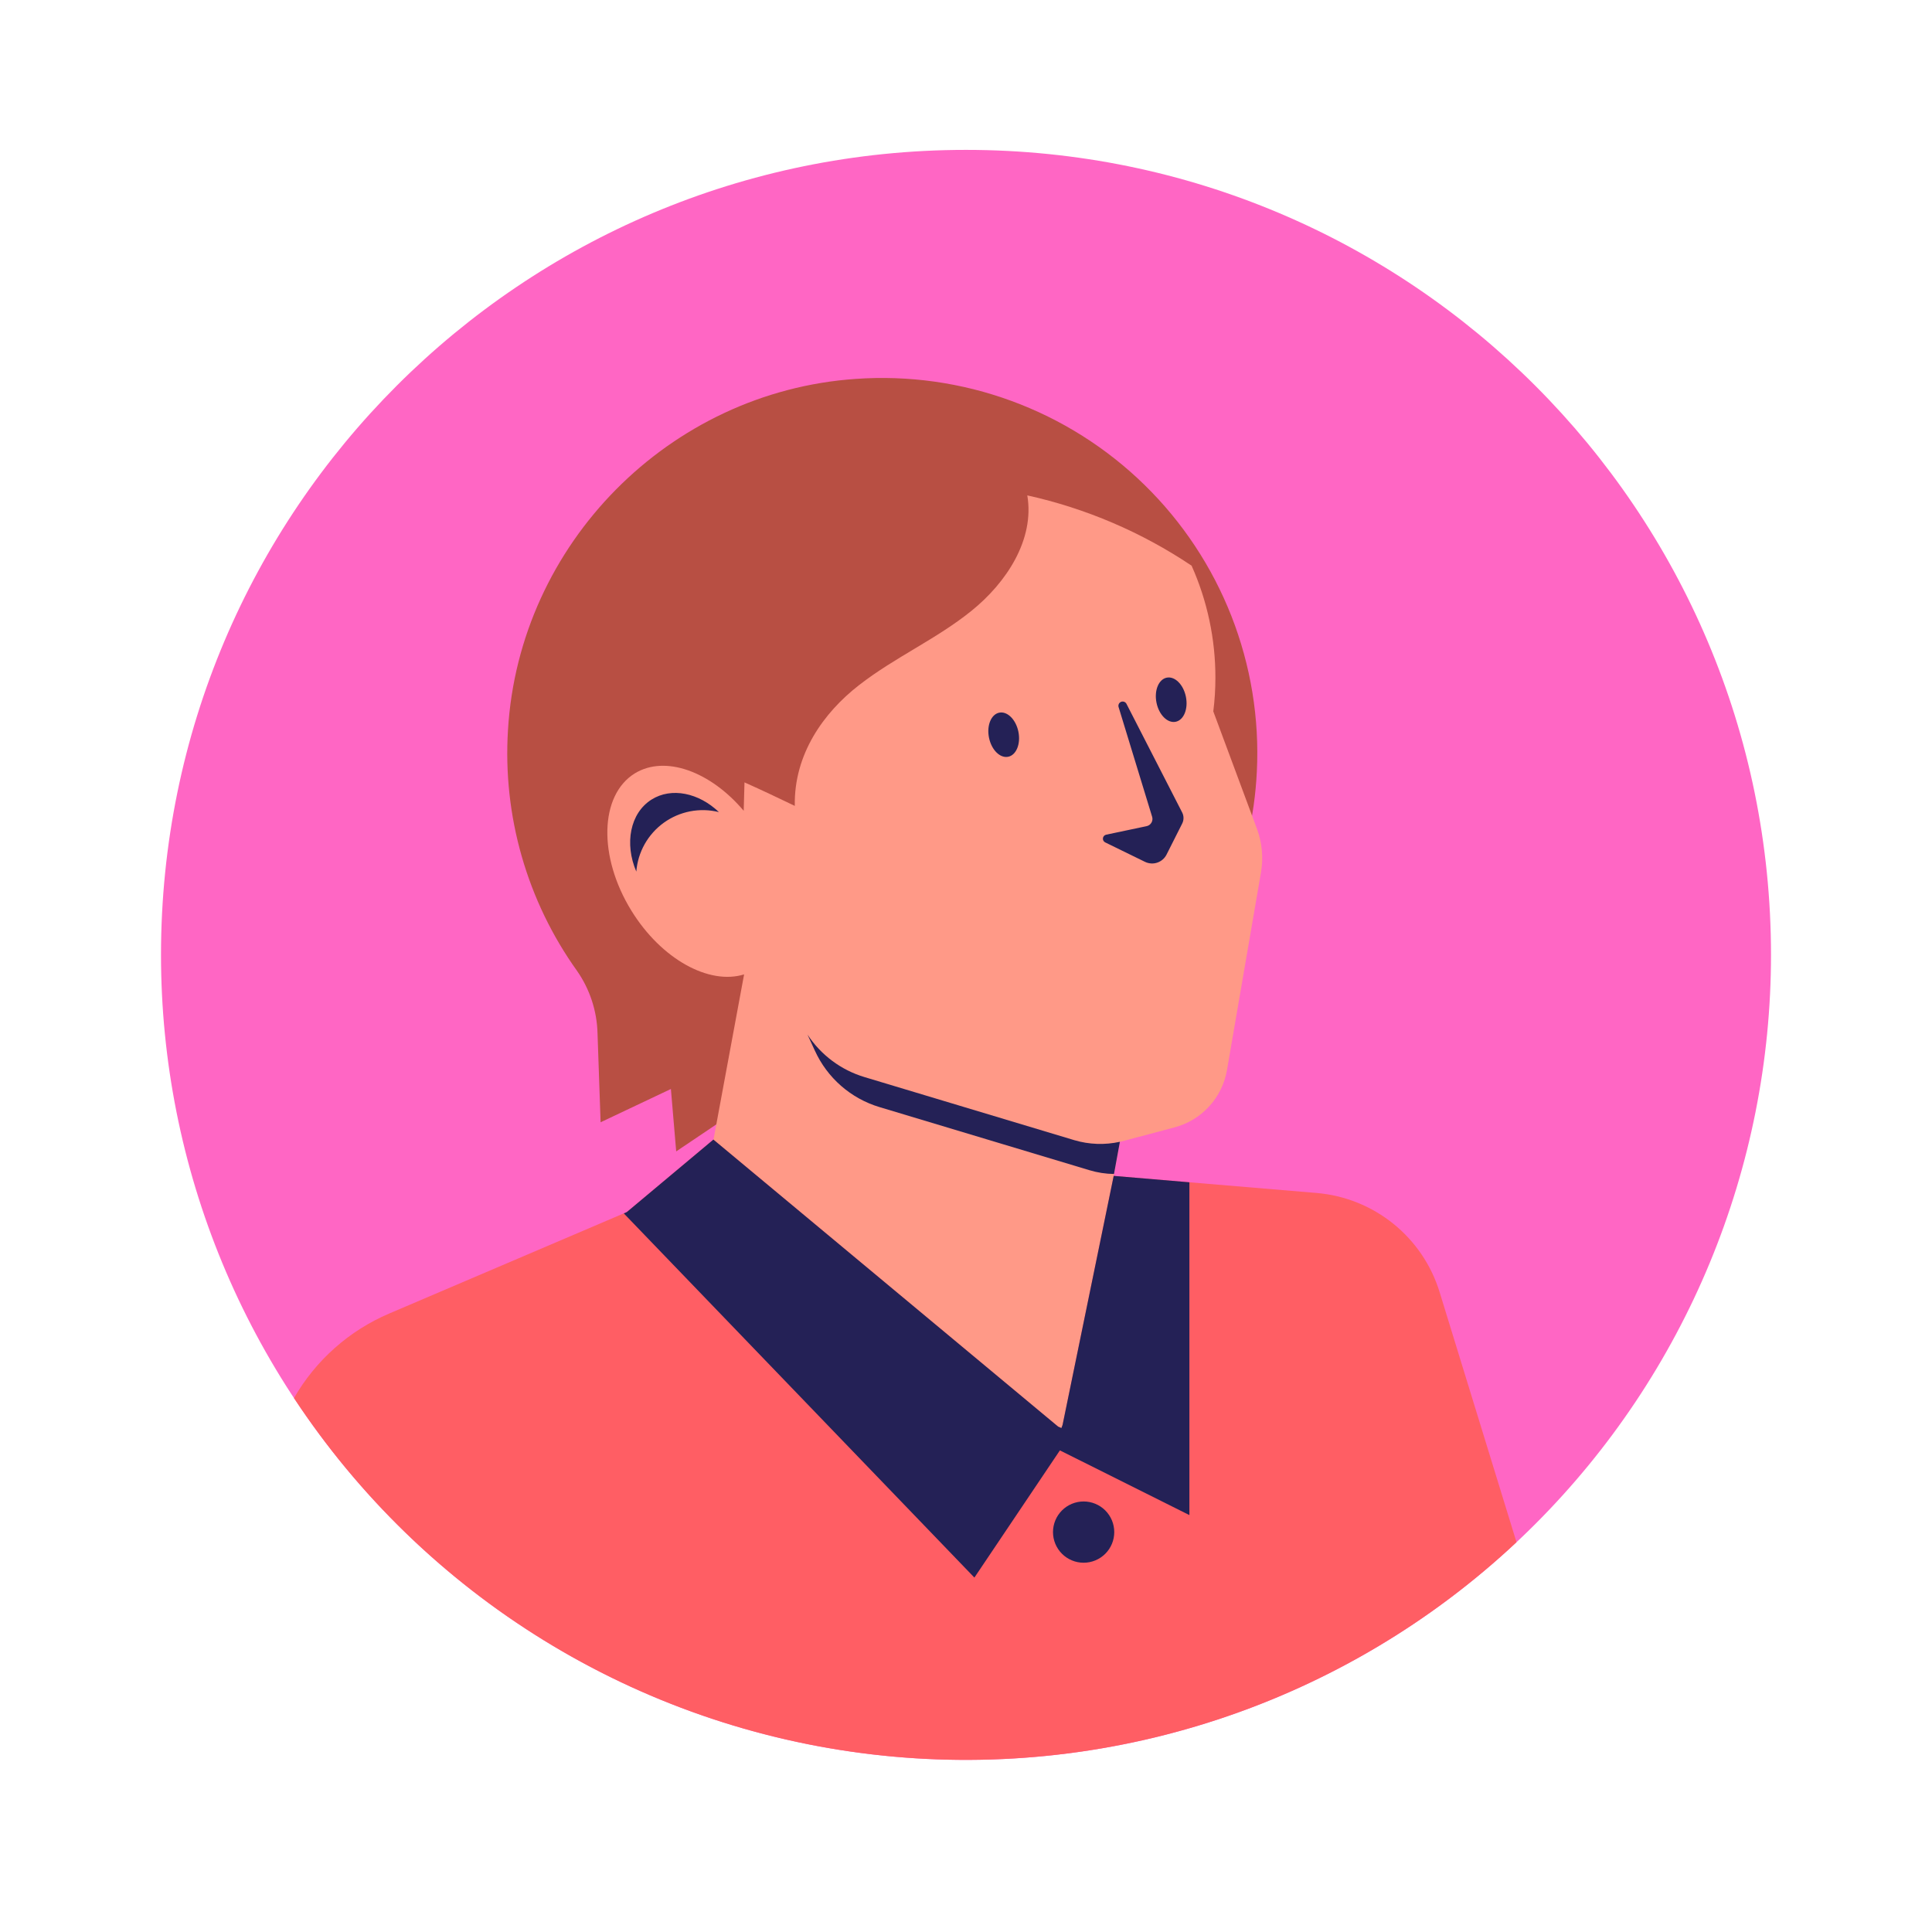 <svg xmlns="http://www.w3.org/2000/svg" xmlns:xlink="http://www.w3.org/1999/xlink" width="1080" zoomAndPan="magnify" viewBox="0 0 810 810" height="1080" preserveAspectRatio="xMidYMid meet" version="1.0"><defs><clipPath id="bdb1918047"><path d="M 67.5 62.52 L 742.5 62.52 L 742.5 738 L 67.5 738 Z M 67.5 62.52 " clip-rule="nonzero"/></clipPath></defs><g clip-path="url(#bdb1918047)"><path fill="#ff66c4" d="M 742.5 400.34 C 742.5 405.863 742.363 411.387 742.094 416.902 C 741.82 422.418 741.414 427.926 740.875 433.422 C 740.332 438.918 739.656 444.398 738.848 449.863 C 738.035 455.328 737.094 460.766 736.016 466.184 C 734.938 471.602 733.727 476.988 732.387 482.348 C 731.043 487.703 729.57 493.027 727.969 498.312 C 726.363 503.598 724.633 508.84 722.77 514.043 C 720.91 519.242 718.922 524.395 716.809 529.496 C 714.695 534.602 712.457 539.648 710.098 544.641 C 707.734 549.633 705.25 554.566 702.648 559.438 C 700.043 564.309 697.324 569.113 694.484 573.852 C 691.645 578.59 688.688 583.254 685.621 587.848 C 682.551 592.438 679.371 596.953 676.082 601.391 C 672.793 605.828 669.395 610.18 665.891 614.449 C 662.387 618.719 658.781 622.898 655.07 626.992 C 651.359 631.086 647.555 635.086 643.648 638.988 C 639.742 642.895 635.742 646.703 631.652 650.414 C 627.559 654.121 623.379 657.727 619.105 661.23 C 614.836 664.734 610.484 668.133 606.047 671.422 C 601.613 674.715 597.098 677.895 592.504 680.961 C 587.91 684.031 583.246 686.984 578.508 689.824 C 573.773 692.664 568.969 695.387 564.098 697.988 C 559.227 700.594 554.293 703.074 549.301 705.438 C 544.305 707.801 539.258 710.035 534.156 712.152 C 529.051 714.266 523.902 716.25 518.699 718.113 C 513.5 719.973 508.258 721.707 502.973 723.309 C 497.684 724.91 492.363 726.383 487.004 727.727 C 481.648 729.07 476.262 730.277 470.844 731.355 C 465.426 732.434 459.984 733.379 454.52 734.188 C 449.059 735 443.578 735.676 438.082 736.215 C 432.582 736.758 427.078 737.164 421.559 737.434 C 416.043 737.707 410.523 737.84 405 737.84 C 399.477 737.84 393.957 737.707 388.438 737.434 C 382.922 737.164 377.414 736.758 371.918 736.215 C 366.422 735.676 360.941 735 355.477 734.188 C 350.016 733.379 344.574 732.434 339.156 731.355 C 333.738 730.277 328.352 729.07 322.992 727.727 C 317.637 726.383 312.312 724.91 307.027 723.309 C 301.742 721.707 296.5 719.973 291.301 718.113 C 286.098 716.25 280.945 714.266 275.844 712.152 C 270.742 710.035 265.691 707.801 260.699 705.438 C 255.707 703.074 250.773 700.594 245.902 697.988 C 241.031 695.387 236.227 692.664 231.488 689.824 C 226.754 686.984 222.086 684.031 217.496 680.961 C 212.902 677.895 208.387 674.715 203.949 671.422 C 199.516 668.133 195.16 664.734 190.891 661.23 C 186.621 657.727 182.441 654.121 178.348 650.414 C 174.258 646.703 170.258 642.895 166.352 638.988 C 162.445 635.086 158.637 631.086 154.93 626.992 C 151.219 622.898 147.613 618.719 144.109 614.449 C 140.605 610.18 137.207 605.828 133.918 601.391 C 130.625 596.953 127.449 592.438 124.379 587.848 C 121.309 583.254 118.355 578.59 115.516 573.852 C 112.676 569.113 109.953 564.309 107.352 559.438 C 104.746 554.566 102.266 549.633 99.902 544.641 C 97.543 539.648 95.305 534.602 93.191 529.496 C 91.078 524.395 89.09 519.242 87.23 514.043 C 85.367 508.84 83.637 503.598 82.031 498.312 C 80.43 493.027 78.957 487.703 77.613 482.348 C 76.273 476.988 75.062 471.602 73.984 466.184 C 72.906 460.766 71.965 455.328 71.152 449.863 C 70.344 444.398 69.668 438.918 69.125 433.422 C 68.582 427.926 68.176 422.418 67.906 416.902 C 67.637 411.387 67.5 405.863 67.5 400.34 C 67.5 213.941 218.598 62.84 405 62.84 C 591.398 62.84 742.5 213.941 742.5 400.34 Z M 742.5 400.34 " fill-opacity="1" fill-rule="nonzero"/></g><path fill="#b84f43" d="M 526.941 323.441 C 523.227 400.859 462.27 464.887 385.109 472.195 C 372.973 473.367 360.859 473.137 348.773 471.504 C 336.688 469.867 324.949 466.875 313.559 462.516 C 303.539 469.266 293.52 475.977 283.5 482.727 C 282.785 474.004 282.047 465.285 281.277 456.562 C 271.465 461.219 261.613 465.871 251.805 470.523 C 251.363 458.102 250.934 445.68 250.516 433.266 C 250.398 428.562 249.605 423.973 248.141 419.5 C 246.672 415.027 244.59 410.863 241.898 407.004 C 239.305 403.375 236.867 399.641 234.594 395.805 C 232.32 391.965 230.211 388.039 228.27 384.023 C 226.332 380.004 224.566 375.91 222.977 371.742 C 221.387 367.574 219.977 363.348 218.746 359.059 C 217.516 354.77 216.469 350.438 215.609 346.062 C 214.75 341.684 214.078 337.277 213.594 332.844 C 213.109 328.406 212.816 323.961 212.711 319.5 C 212.609 315.039 212.695 310.586 212.969 306.133 C 217.598 227.953 280.605 164.262 358.734 158.859 C 361.496 158.664 364.266 158.539 367.035 158.488 C 369.805 158.441 372.574 158.461 375.34 158.559 C 378.109 158.656 380.875 158.824 383.633 159.066 C 386.395 159.309 389.145 159.625 391.891 160.012 C 394.633 160.398 397.363 160.859 400.082 161.391 C 402.801 161.922 405.504 162.527 408.191 163.199 C 410.879 163.875 413.547 164.621 416.191 165.438 C 418.84 166.254 421.465 167.137 424.066 168.094 C 426.664 169.047 429.238 170.07 431.785 171.16 C 434.332 172.25 436.848 173.41 439.336 174.633 C 441.82 175.855 444.273 177.145 446.688 178.496 C 449.105 179.852 451.488 181.266 453.828 182.746 C 456.172 184.223 458.473 185.766 460.734 187.363 C 462.996 188.965 465.215 190.625 467.387 192.344 C 469.562 194.059 471.688 195.832 473.77 197.664 C 475.848 199.496 477.879 201.379 479.859 203.316 C 481.836 205.254 483.766 207.242 485.641 209.281 C 487.516 211.32 489.336 213.406 491.102 215.543 C 492.863 217.68 494.574 219.859 496.223 222.086 C 497.871 224.312 499.461 226.578 500.992 228.891 C 502.52 231.199 503.988 233.547 505.395 235.934 C 506.797 238.324 508.141 240.746 509.418 243.203 C 510.695 245.664 511.906 248.152 513.051 250.676 C 514.199 253.199 515.277 255.75 516.289 258.328 C 517.301 260.906 518.242 263.512 519.113 266.141 C 519.988 268.77 520.789 271.418 521.523 274.09 C 522.258 276.762 522.918 279.453 523.512 282.16 C 524.102 284.867 524.621 287.586 525.07 290.32 C 525.516 293.055 525.891 295.797 526.191 298.551 C 526.496 301.305 526.727 304.066 526.883 306.832 C 527.039 309.598 527.121 312.367 527.133 315.137 C 527.141 317.906 527.078 320.676 526.941 323.441 Z M 526.941 323.441 " fill-opacity="1" fill-rule="nonzero"/><path fill="#ff9987" d="M 528.68 365.711 L 514.426 448.598 C 514.18 450.016 513.84 451.406 513.395 452.777 C 512.953 454.145 512.418 455.473 511.785 456.766 C 511.152 458.059 510.43 459.297 509.621 460.484 C 508.812 461.676 507.922 462.801 506.949 463.859 C 505.98 464.922 504.938 465.906 503.828 466.82 C 502.715 467.734 501.543 468.562 500.316 469.305 C 499.086 470.051 497.809 470.703 496.484 471.266 C 495.16 471.828 493.805 472.293 492.414 472.664 L 470.949 478.363 C 470.488 478.492 469.984 478.617 469.523 478.699 L 467.047 492.199 L 439.84 639.148 L 274.906 608.586 L 311.969 408.516 C 297.293 413.086 277.254 402.145 264.719 381.809 C 250.715 359.129 251.383 333.387 266.141 324.246 C 278.844 316.449 297.84 323.406 311.801 339.926 C 311.926 335.945 312.008 332.004 312.133 328.02 C 319.512 331.289 326.348 334.602 333.223 337.871 C 332.805 316.238 345.297 298.758 360.18 287.227 C 375.023 275.656 392.629 267.941 407.266 256.117 C 421.938 244.293 433.844 226.227 430.699 207.695 C 443 210.418 454.938 214.258 466.52 219.211 C 478.102 224.168 489.121 230.152 499.582 237.168 C 502.883 244.562 505.375 252.219 507.059 260.141 C 508.738 268.059 509.574 276.07 509.562 284.164 C 509.566 288.879 509.273 293.574 508.68 298.254 L 526.961 347.43 C 528.047 350.348 528.738 353.355 529.031 356.457 C 529.32 359.559 529.203 362.641 528.68 365.711 Z M 528.68 365.711 " fill-opacity="1" fill-rule="nonzero"/><path fill="#ff5e64" d="M 635.797 646.57 C 631.332 650.758 626.758 654.82 622.07 658.758 C 617.383 662.695 612.59 666.5 607.699 670.18 C 602.805 673.855 597.812 677.395 592.727 680.801 C 587.641 684.207 582.465 687.473 577.199 690.594 C 571.934 693.719 566.59 696.699 561.16 699.531 C 555.734 702.363 550.234 705.047 544.664 707.582 C 539.09 710.113 533.453 712.492 527.75 714.723 C 522.051 716.949 516.289 719.02 510.477 720.93 C 504.66 722.844 498.797 724.598 492.887 726.191 C 486.977 727.789 481.027 729.219 475.039 730.492 C 469.051 731.762 463.035 732.867 456.984 733.812 C 450.938 734.754 444.867 735.531 438.777 736.145 C 432.688 736.758 426.582 737.207 420.469 737.484 C 414.352 737.766 408.234 737.883 402.113 737.828 C 395.992 737.777 389.875 737.559 383.766 737.172 C 377.656 736.789 371.562 736.238 365.484 735.52 C 359.402 734.805 353.348 733.922 347.316 732.879 C 341.285 731.832 335.289 730.621 329.32 729.25 C 323.355 727.875 317.434 726.344 311.551 724.648 C 305.668 722.953 299.836 721.098 294.055 719.086 C 288.273 717.074 282.551 714.906 276.887 712.582 C 271.223 710.258 265.629 707.785 260.098 705.156 C 254.57 702.527 249.117 699.75 243.738 696.824 C 238.363 693.898 233.066 690.832 227.859 687.617 C 222.648 684.406 217.527 681.055 212.5 677.562 C 207.473 674.07 202.543 670.445 197.711 666.684 C 192.879 662.926 188.156 659.035 183.535 655.02 C 178.918 651 174.41 646.863 170.016 642.602 C 165.621 638.336 161.348 633.961 157.191 629.465 C 153.035 624.969 149.008 620.363 145.102 615.652 C 141.195 610.938 137.422 606.121 133.777 601.199 C 130.137 596.281 126.629 591.266 123.258 586.156 C 125.516 582.223 128.074 578.5 130.934 574.98 C 133.793 571.465 136.918 568.203 140.309 565.191 C 143.695 562.18 147.305 559.461 151.133 557.035 C 154.965 554.609 158.961 552.508 163.133 550.727 L 261.531 508.719 L 262.789 508.172 L 299.098 477.777 L 443.613 598.105 L 445.082 599.32 L 445.5 597.348 L 466.922 492.996 L 498.66 495.68 L 552.031 500.164 C 553.492 500.289 554.941 500.469 556.387 500.699 C 557.836 500.93 559.27 501.215 560.695 501.555 C 562.117 501.891 563.527 502.281 564.926 502.727 C 566.32 503.168 567.699 503.664 569.055 504.207 C 570.414 504.754 571.75 505.348 573.066 505.992 C 574.383 506.637 575.672 507.328 576.934 508.07 C 578.195 508.809 579.43 509.598 580.637 510.43 C 581.84 511.262 583.012 512.137 584.152 513.055 C 585.293 513.973 586.398 514.934 587.465 515.934 C 588.535 516.938 589.562 517.977 590.555 519.055 C 591.547 520.133 592.496 521.242 593.406 522.391 C 594.312 523.539 595.18 524.719 596 525.934 C 596.82 527.145 597.594 528.387 598.324 529.656 C 599.051 530.926 599.734 532.223 600.367 533.543 C 600.996 534.863 601.582 536.203 602.113 537.57 C 602.645 538.934 603.129 540.312 603.559 541.715 Z M 635.797 646.57 " fill-opacity="1" fill-rule="nonzero"/><path fill="#242156" d="M 469.523 478.699 L 467.047 492.199 C 463.535 492.152 460.098 491.621 456.734 490.605 L 368.734 464.152 C 365.766 463.262 362.922 462.066 360.207 460.566 C 357.496 459.066 354.969 457.297 352.633 455.258 C 350.301 453.219 348.207 450.957 346.355 448.469 C 344.504 445.98 342.934 443.328 341.648 440.508 L 338.547 433.754 C 339.941 435.883 341.512 437.871 343.254 439.719 C 344.996 441.57 346.887 443.254 348.922 444.773 C 350.961 446.293 353.113 447.625 355.387 448.766 C 357.656 449.91 360.012 450.844 362.445 451.574 L 450.445 478.031 C 453.547 478.945 456.711 479.461 459.941 479.574 C 463.172 479.688 466.367 479.398 469.523 478.699 Z M 466.922 492.996 L 445.5 597.348 L 444.996 598.691 L 443.613 598.105 L 299.098 477.777 L 262.789 508.172 L 261.531 508.719 L 408.52 661.41 L 444.367 608.082 L 498.66 635.207 L 498.66 495.68 Z M 492.902 302.605 C 496.309 301.914 498.23 297.219 497.195 292.109 C 496.16 287.004 492.562 283.426 489.156 284.113 C 485.754 284.805 483.832 289.504 484.867 294.609 C 485.902 299.715 489.5 303.293 492.902 302.605 Z M 454.316 655.18 C 455.16 655.18 455.992 655.098 456.82 654.934 C 457.648 654.77 458.449 654.527 459.23 654.203 C 460.008 653.879 460.75 653.484 461.449 653.016 C 462.152 652.547 462.801 652.016 463.398 651.418 C 463.992 650.824 464.523 650.176 464.992 649.473 C 465.461 648.773 465.859 648.031 466.18 647.254 C 466.504 646.473 466.746 645.672 466.91 644.844 C 467.074 644.016 467.156 643.184 467.156 642.34 C 467.156 641.496 467.074 640.66 466.91 639.832 C 466.746 639.008 466.504 638.203 466.18 637.426 C 465.859 636.645 465.461 635.906 464.992 635.203 C 464.523 634.504 463.992 633.855 463.398 633.258 C 462.801 632.66 462.152 632.129 461.449 631.66 C 460.75 631.191 460.008 630.797 459.23 630.473 C 458.449 630.152 457.648 629.906 456.82 629.742 C 455.992 629.578 455.16 629.496 454.316 629.496 C 453.473 629.496 452.637 629.578 451.809 629.742 C 450.984 629.906 450.18 630.152 449.402 630.473 C 448.621 630.797 447.883 631.191 447.18 631.66 C 446.48 632.129 445.832 632.66 445.234 633.258 C 444.637 633.855 444.105 634.504 443.637 635.203 C 443.168 635.906 442.773 636.645 442.449 637.426 C 442.129 638.203 441.883 639.008 441.719 639.832 C 441.555 640.66 441.473 641.496 441.473 642.34 C 441.473 643.184 441.555 644.016 441.719 644.844 C 441.883 645.672 442.129 646.473 442.449 647.254 C 442.773 648.031 443.168 648.773 443.637 649.473 C 444.105 650.176 444.637 650.824 445.234 651.418 C 445.832 652.016 446.48 652.547 447.18 653.016 C 447.883 653.484 448.621 653.879 449.402 654.203 C 450.18 654.527 450.984 654.77 451.809 654.934 C 452.637 655.098 453.473 655.18 454.316 655.18 Z M 273.145 335.23 C 264.172 340.891 261.742 353.68 266.773 365.418 C 266.852 364.406 266.984 363.406 267.176 362.41 C 267.363 361.418 267.605 360.438 267.898 359.469 C 268.195 358.5 268.543 357.551 268.941 356.617 C 269.34 355.688 269.785 354.781 270.281 353.898 C 270.781 353.02 271.324 352.164 271.91 351.344 C 272.5 350.52 273.133 349.73 273.809 348.977 C 274.484 348.219 275.195 347.504 275.949 346.828 C 276.703 346.152 277.488 345.516 278.309 344.926 C 279.133 344.332 279.98 343.789 280.863 343.289 C 281.742 342.789 282.648 342.34 283.578 341.938 C 284.508 341.535 285.457 341.188 286.422 340.891 C 287.391 340.59 288.371 340.348 289.367 340.152 C 290.359 339.961 291.359 339.824 292.371 339.742 C 293.379 339.66 294.391 339.633 295.402 339.656 C 296.414 339.684 297.422 339.766 298.422 339.902 C 299.426 340.039 300.418 340.227 301.402 340.473 C 293.016 332.422 281.527 329.949 273.145 335.23 Z M 422.68 317.277 C 426.082 316.59 428.004 311.891 426.969 306.785 C 425.934 301.68 422.336 298.098 418.934 298.789 C 415.527 299.477 413.609 304.176 414.641 309.281 C 415.676 314.387 419.273 317.969 422.68 317.277 Z M 472.289 295.109 C 472.188 294.906 472.055 294.73 471.887 294.582 C 471.719 294.43 471.531 294.312 471.32 294.234 C 471.109 294.156 470.891 294.117 470.664 294.121 C 470.441 294.121 470.223 294.164 470.016 294.25 C 469.805 294.336 469.621 294.453 469.457 294.609 C 469.293 294.766 469.16 294.945 469.066 295.148 C 468.969 295.352 468.914 295.566 468.898 295.789 C 468.883 296.016 468.91 296.234 468.977 296.449 L 483.039 342.438 C 483.102 342.641 483.145 342.852 483.164 343.066 C 483.18 343.277 483.18 343.492 483.152 343.707 C 483.129 343.918 483.082 344.129 483.012 344.332 C 482.945 344.535 482.855 344.73 482.746 344.914 C 482.637 345.098 482.508 345.27 482.363 345.43 C 482.219 345.586 482.059 345.73 481.887 345.855 C 481.711 345.98 481.527 346.086 481.328 346.172 C 481.133 346.258 480.93 346.324 480.719 346.371 L 463.758 349.949 C 463.398 350.027 463.098 350.199 462.848 350.469 C 462.602 350.738 462.453 351.059 462.41 351.422 C 462.363 351.785 462.43 352.129 462.602 352.449 C 462.777 352.773 463.031 353.016 463.359 353.176 L 480.086 361.352 C 480.484 361.539 480.891 361.688 481.316 361.797 C 481.738 361.906 482.168 361.977 482.605 362.004 C 483.043 362.027 483.48 362.012 483.914 361.957 C 484.348 361.898 484.77 361.801 485.184 361.66 C 485.602 361.52 485.996 361.344 486.379 361.125 C 486.758 360.91 487.113 360.66 487.445 360.375 C 487.777 360.09 488.082 359.773 488.352 359.43 C 488.621 359.086 488.859 358.723 489.059 358.332 L 495.637 345.281 C 496.008 344.547 496.191 343.77 496.188 342.949 C 496.188 342.125 495.996 341.348 495.621 340.617 Z M 472.289 295.109 " fill-opacity="1" fill-rule="nonzero"/></svg>